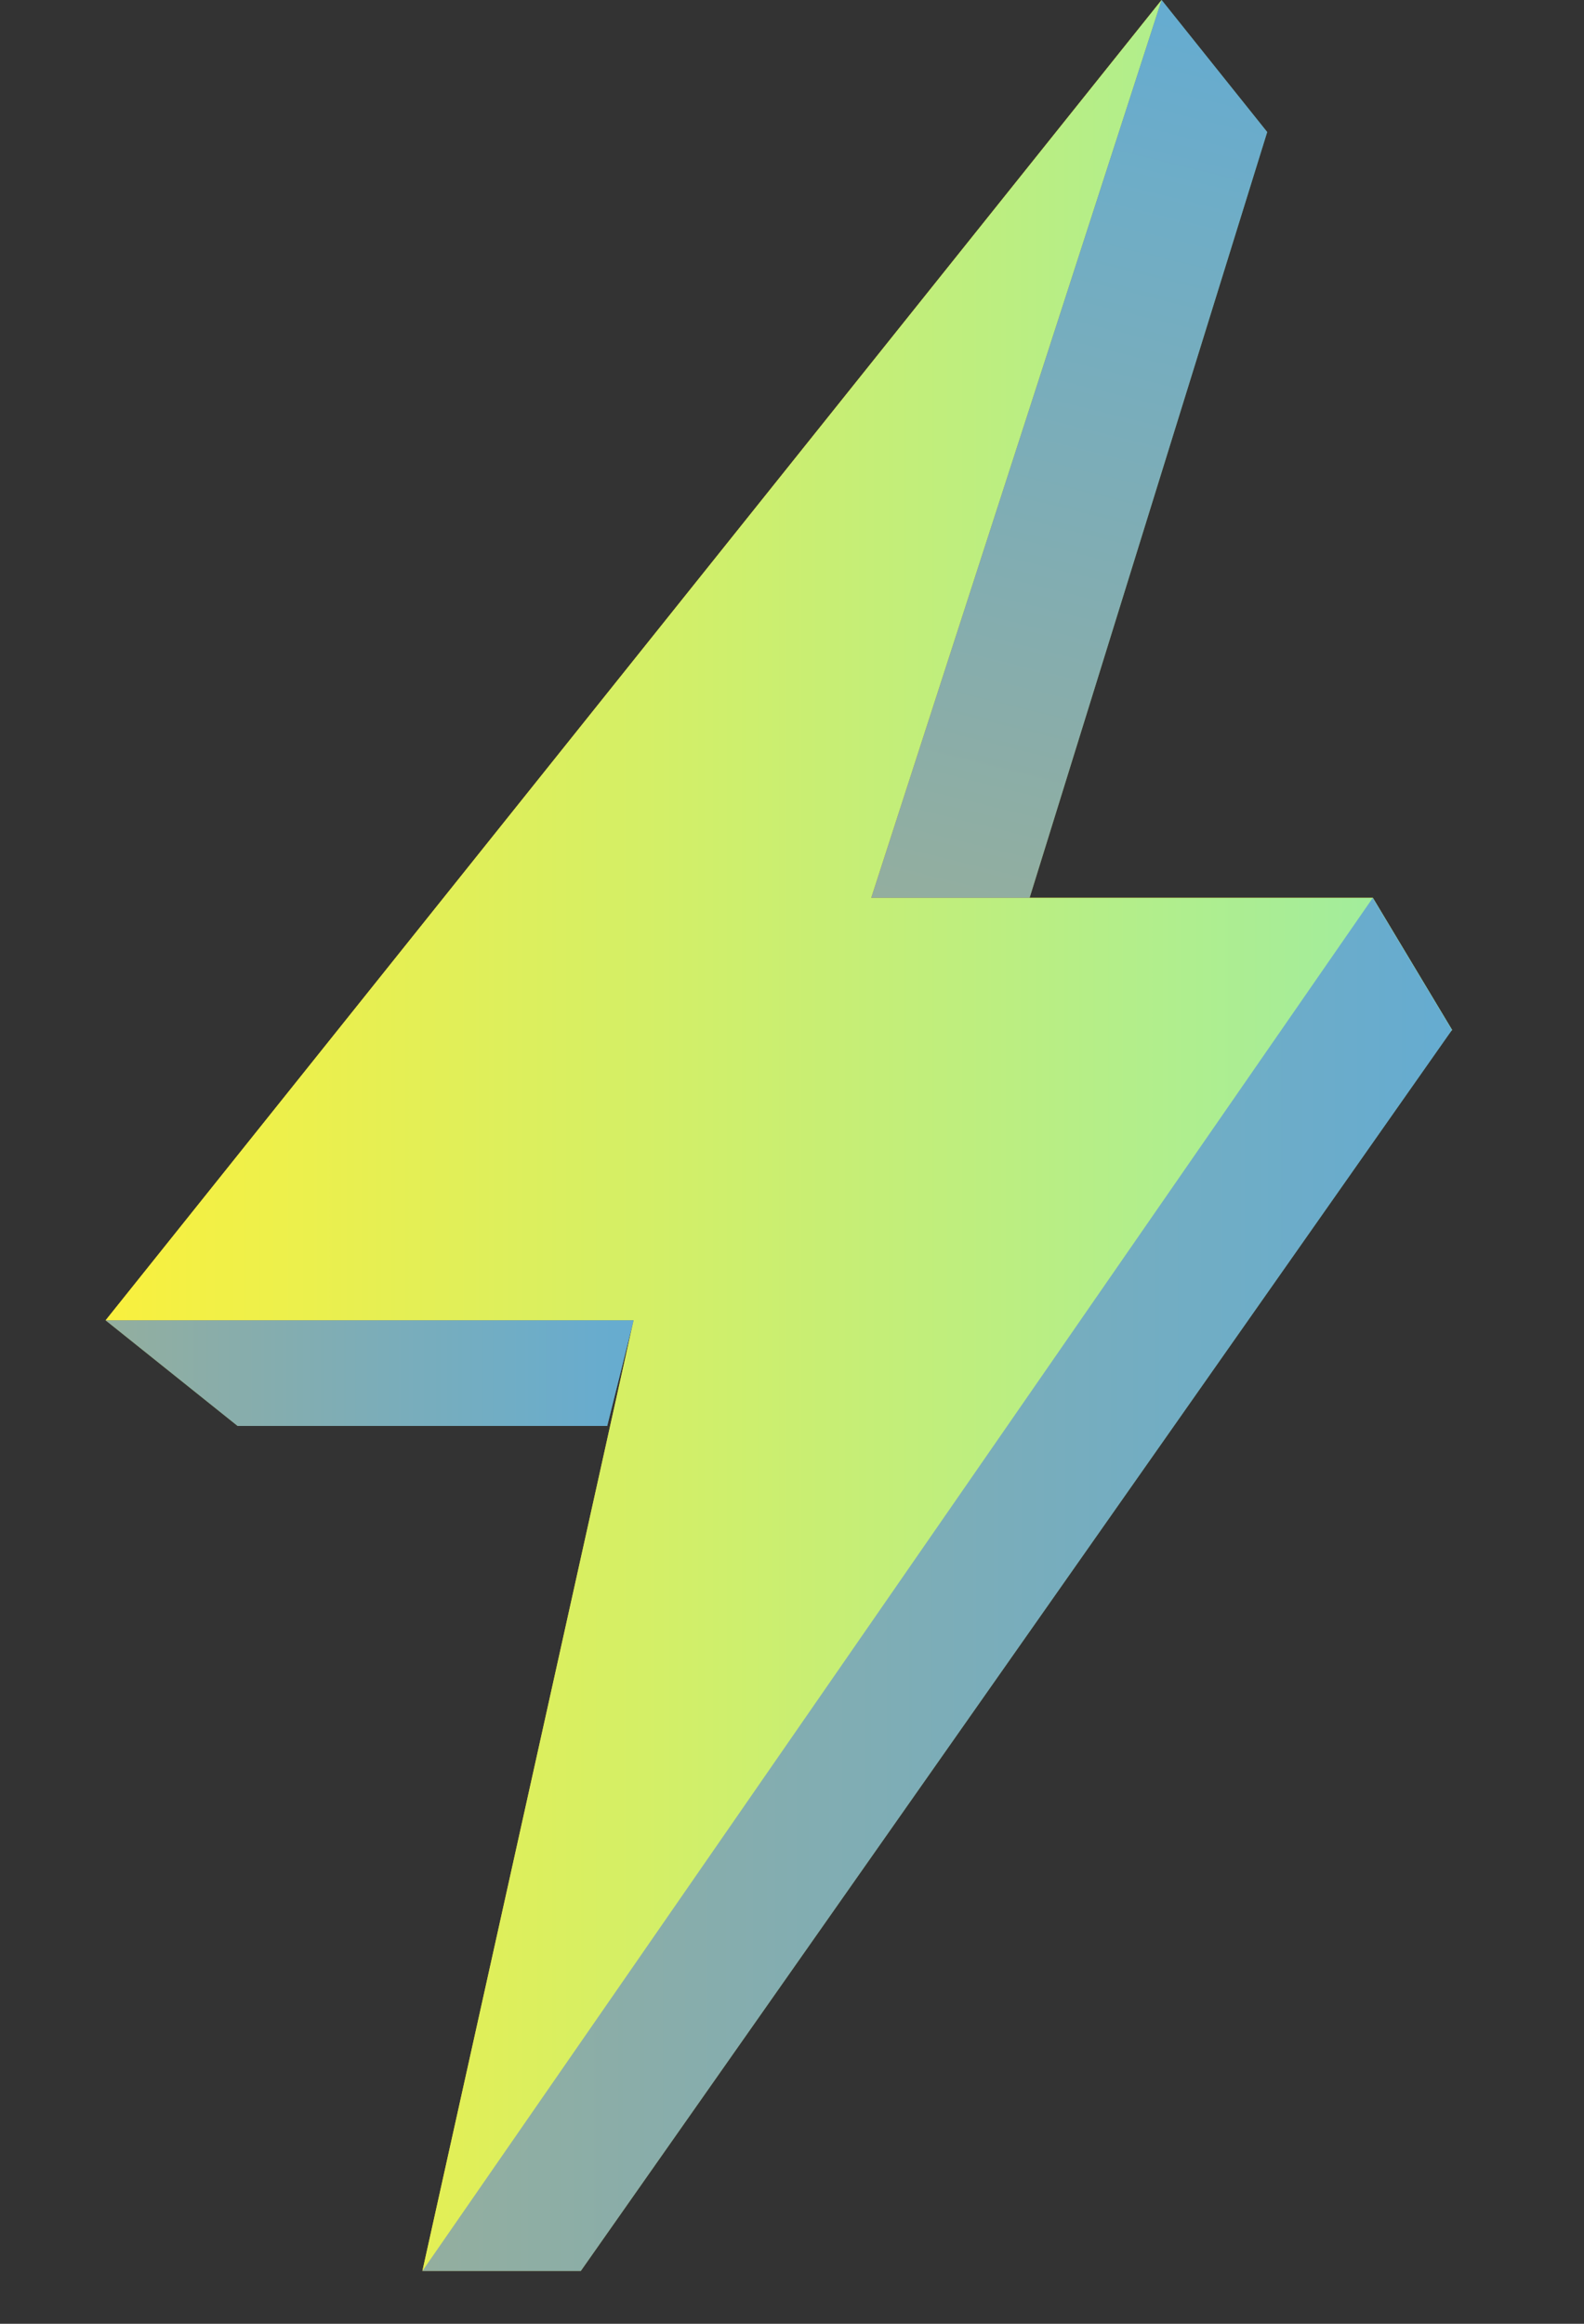 <svg width="30" height="44" viewBox="0 0 30 44" fill="none" xmlns="http://www.w3.org/2000/svg">
<rect x="0" y="0" width="30" height="44" fill="#333333" stroke="none"/>
<path d="M27.5 19.5L26 17H16.5L22 0L2 25H12L8 43L27.5 19.5Z" fill="url(#paint0_linear_242_350)"/>
<path d="M27.5 19.5L26 17H16.5L22 0L2 25H12L8 43L27.5 19.5Z" fill="url(#paint1_linear_242_350)"/>
<path d="M26 17L27.5 19.5L11 43H8L26 17Z" fill="url(#paint2_linear_242_350)"/>
<path d="M26 17L27.5 19.5L11 43H8L26 17Z" fill="#2E6CFF" fill-opacity="0.5"/>
<path d="M11.5 27H4.5L2 25H12L11.5 27Z" fill="url(#paint3_linear_242_350)"/>
<path d="M11.5 27H4.5L2 25H12L11.5 27Z" fill="#2E6CFF" fill-opacity="0.5"/>
<path d="M24 2.5L19.5 17L16.5 17L22 1.86005e-05L24 2.5Z" fill="url(#paint4_linear_242_350)"/>
<path d="M24 2.5L19.5 17L16.5 17L22 1.86005e-05L24 2.5Z" fill="#2E6CFF" fill-opacity="0.5"/>
<defs>
<linearGradient id="paint0_linear_242_350" x1="15" y1="0" x2="15" y2="43" gradientUnits="userSpaceOnUse">
<stop stop-color="#FFC700"/>
<stop offset="1" stop-color="#FFD600"/>
</linearGradient>
<linearGradient id="paint1_linear_242_350" x1="2" y1="21.5" x2="27.5" y2="21.5" gradientUnits="userSpaceOnUse">
<stop stop-color="#F9F03E"/>
<stop offset="1" stop-color="#9DEDA2"/>
</linearGradient>
<linearGradient id="paint2_linear_242_350" x1="8" y1="30" x2="27.5" y2="30" gradientUnits="userSpaceOnUse">
<stop stop-color="#F9F03E"/>
<stop offset="1" stop-color="#9DEDA2"/>
</linearGradient>
<linearGradient id="paint3_linear_242_350" x1="2" y1="26" x2="12" y2="26" gradientUnits="userSpaceOnUse">
<stop stop-color="#F9F03E"/>
<stop offset="1" stop-color="#9DEDA2"/>
</linearGradient>
<linearGradient id="paint4_linear_242_350" x1="18.352" y1="17.456" x2="22.614" y2="0.151" gradientUnits="userSpaceOnUse">
<stop stop-color="#F9F03E"/>
<stop offset="1" stop-color="#9DEDA2"/>
</linearGradient>
</defs>
</svg>
